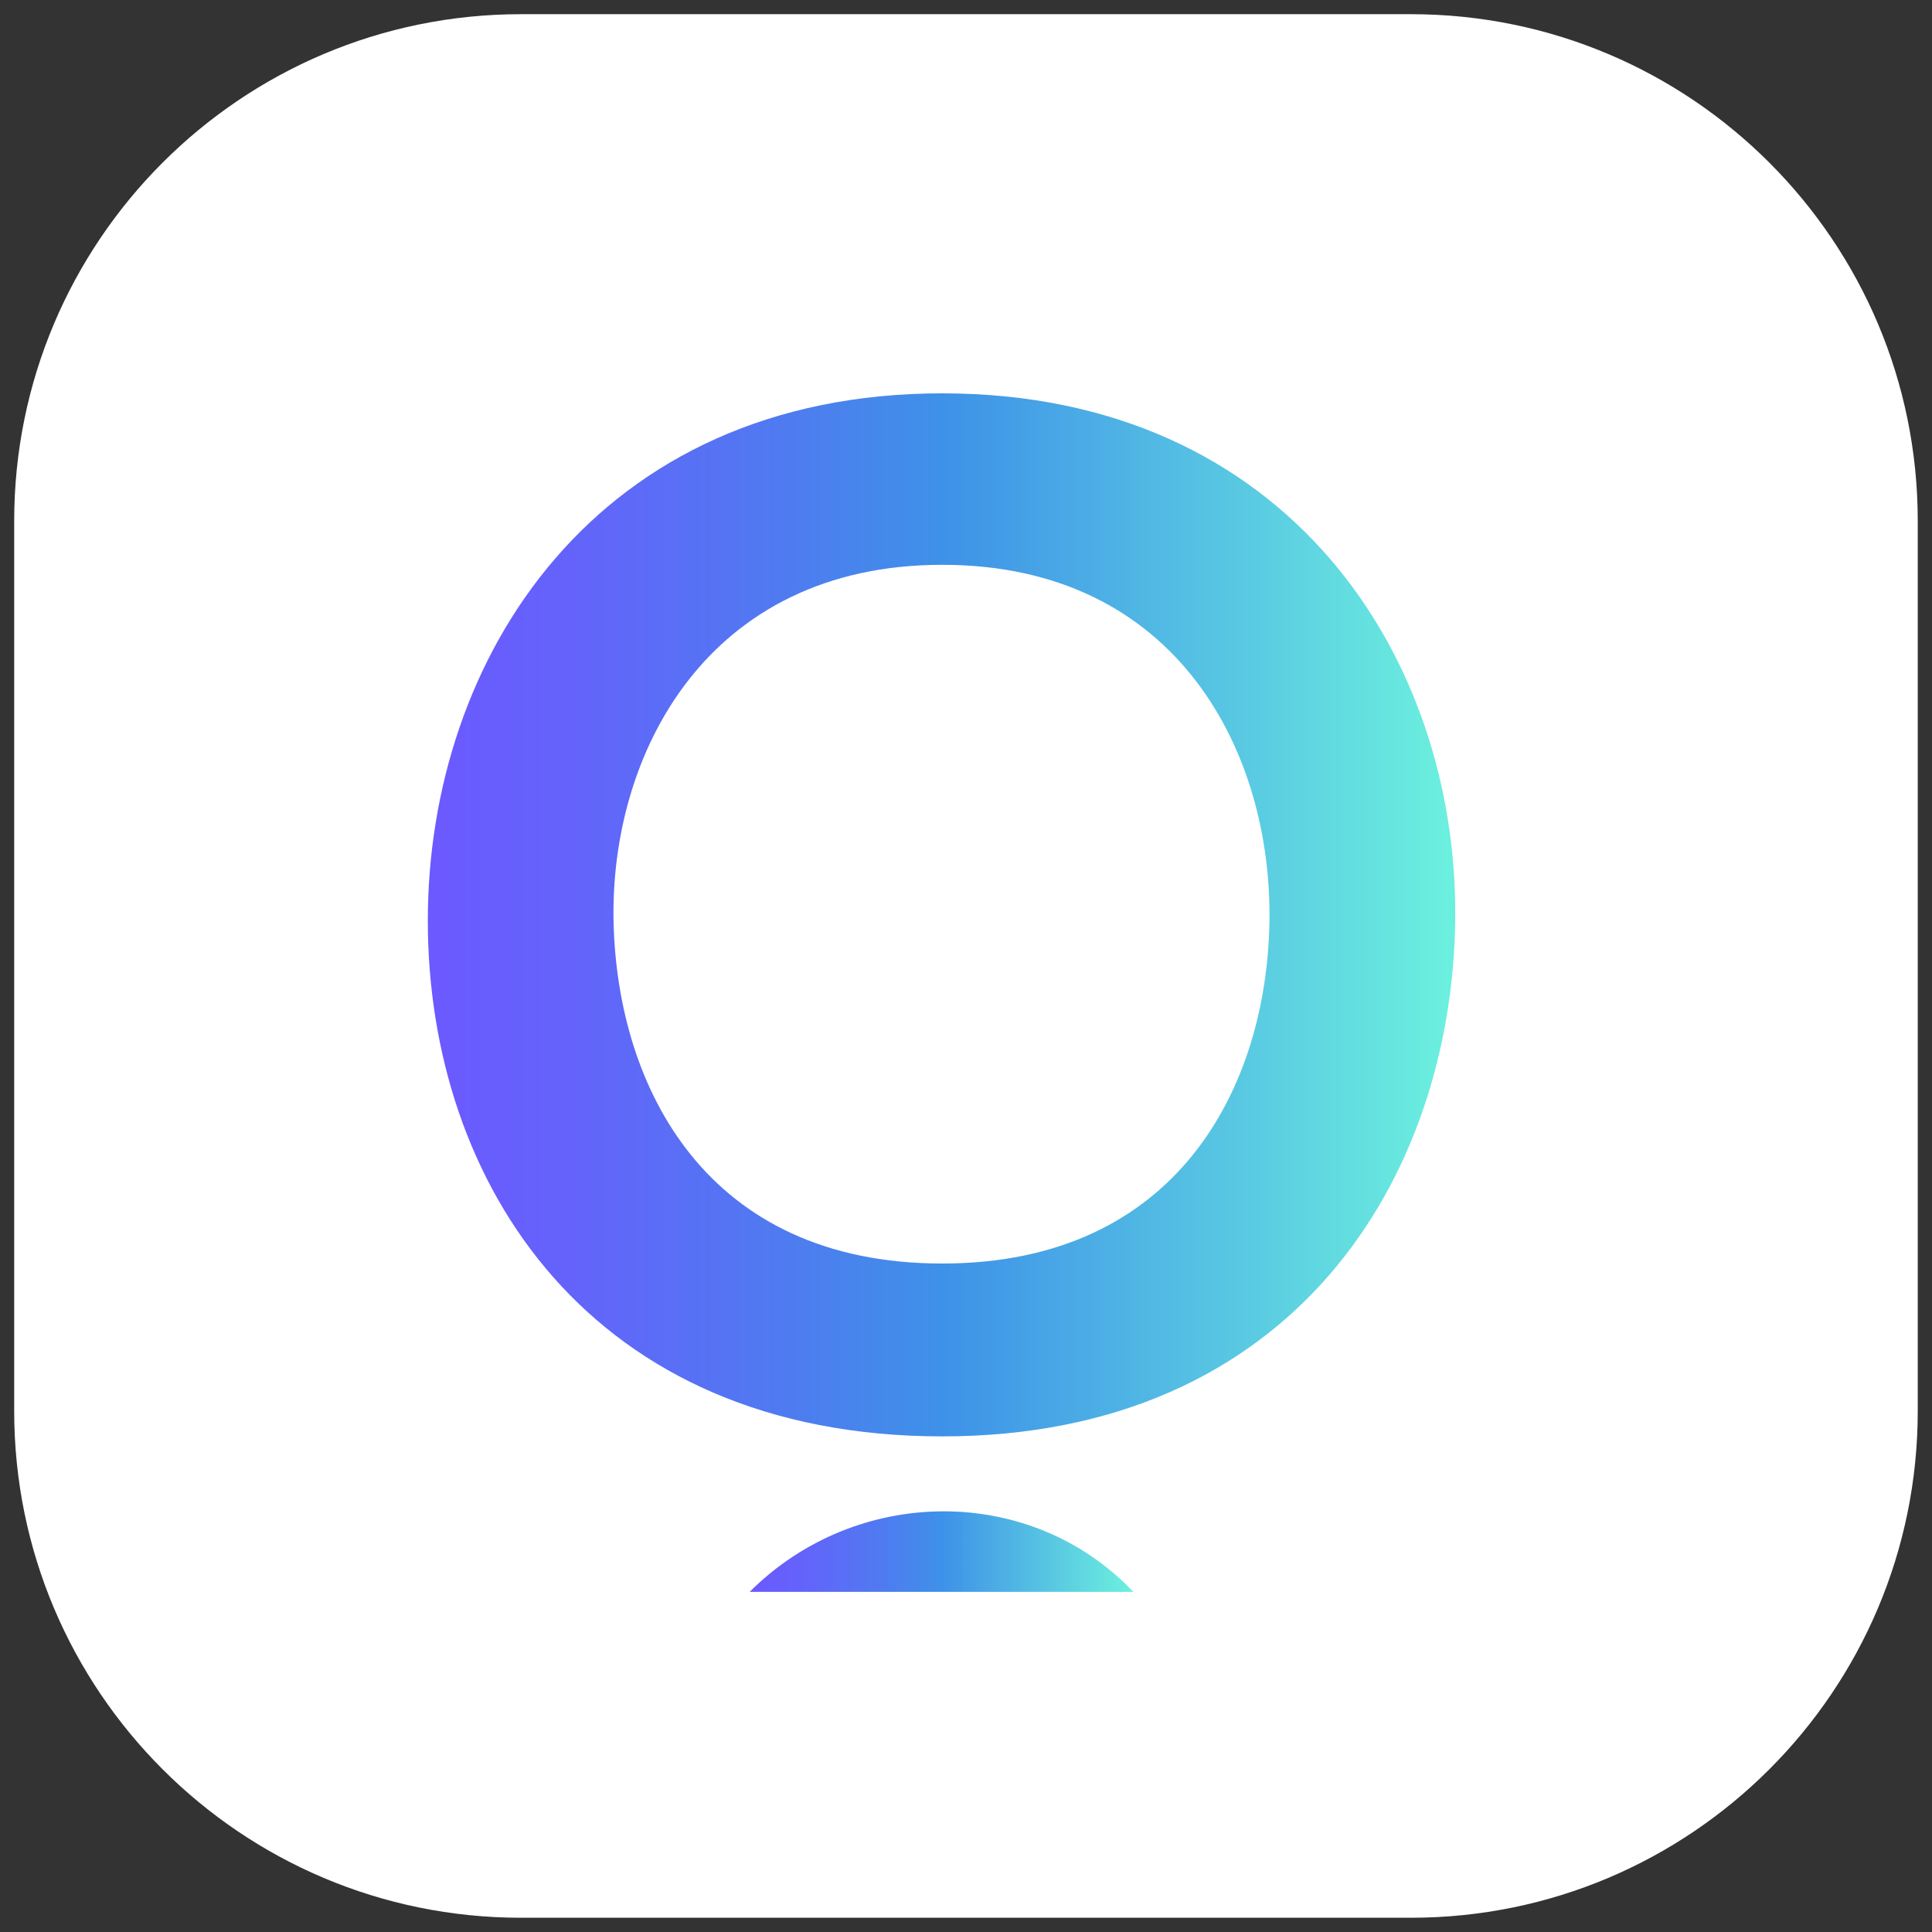 <svg width="32" height="32" viewBox="0 0 32 32" fill="none" xmlns="http://www.w3.org/2000/svg">
<rect x="0" y="0" width="32" height="32" fill="#333333" stroke="none"/>
<g clip-path="url(#clip0_1074_13755)">
<path d="M23.37 0.235H8.629C3.993 0.235 0.235 3.993 0.235 8.629V23.37C0.235 28.006 3.993 31.764 8.629 31.764H23.37C28.006 31.764 31.764 28.006 31.764 23.37V8.629C31.764 3.993 28.006 0.235 23.37 0.235Z" fill="white"/>
<path d="M18.772 26.366H12.417C14.169 24.612 17.056 24.564 18.772 26.366Z" fill="url(#paint0_linear_1074_13755)"/>
<path d="M24.103 15.224C24.055 19.508 21.428 23.791 15.606 23.791C9.784 23.791 7.086 19.603 7.086 15.248C7.086 10.893 9.879 6.515 15.606 6.515C21.334 6.515 24.15 10.893 24.103 15.224H24.103ZM10.163 15.295C10.234 18.017 11.701 20.928 15.606 20.928C19.512 20.928 20.979 17.993 21.026 15.271C21.073 12.479 19.512 9.355 15.606 9.355C11.701 9.355 10.092 12.502 10.163 15.295Z" fill="url(#paint1_linear_1074_13755)"/>
</g>
<defs>
<linearGradient id="paint0_linear_1074_13755" x1="12.417" y1="25.699" x2="18.772" y2="25.699" gradientUnits="userSpaceOnUse">
<stop stop-color="#6C59FF"/>
<stop offset="0.13" stop-color="#6462FB"/>
<stop offset="0.35" stop-color="#4F7BF0"/>
<stop offset="0.5" stop-color="#3E91E8"/>
<stop offset="0.99" stop-color="#6BEFDE"/>
</linearGradient>
<linearGradient id="paint1_linear_1074_13755" x1="7.086" y1="15.153" x2="24.103" y2="15.153" gradientUnits="userSpaceOnUse">
<stop stop-color="#6C59FF"/>
<stop offset="0.13" stop-color="#6462FB"/>
<stop offset="0.35" stop-color="#4F7BF0"/>
<stop offset="0.5" stop-color="#3E91E8"/>
<stop offset="0.99" stop-color="#6BEFDE"/>
</linearGradient>
<clipPath id="clip0_1074_13755">
<rect width="32" height="32" fill="white"/>
</clipPath>
</defs>
</svg>
